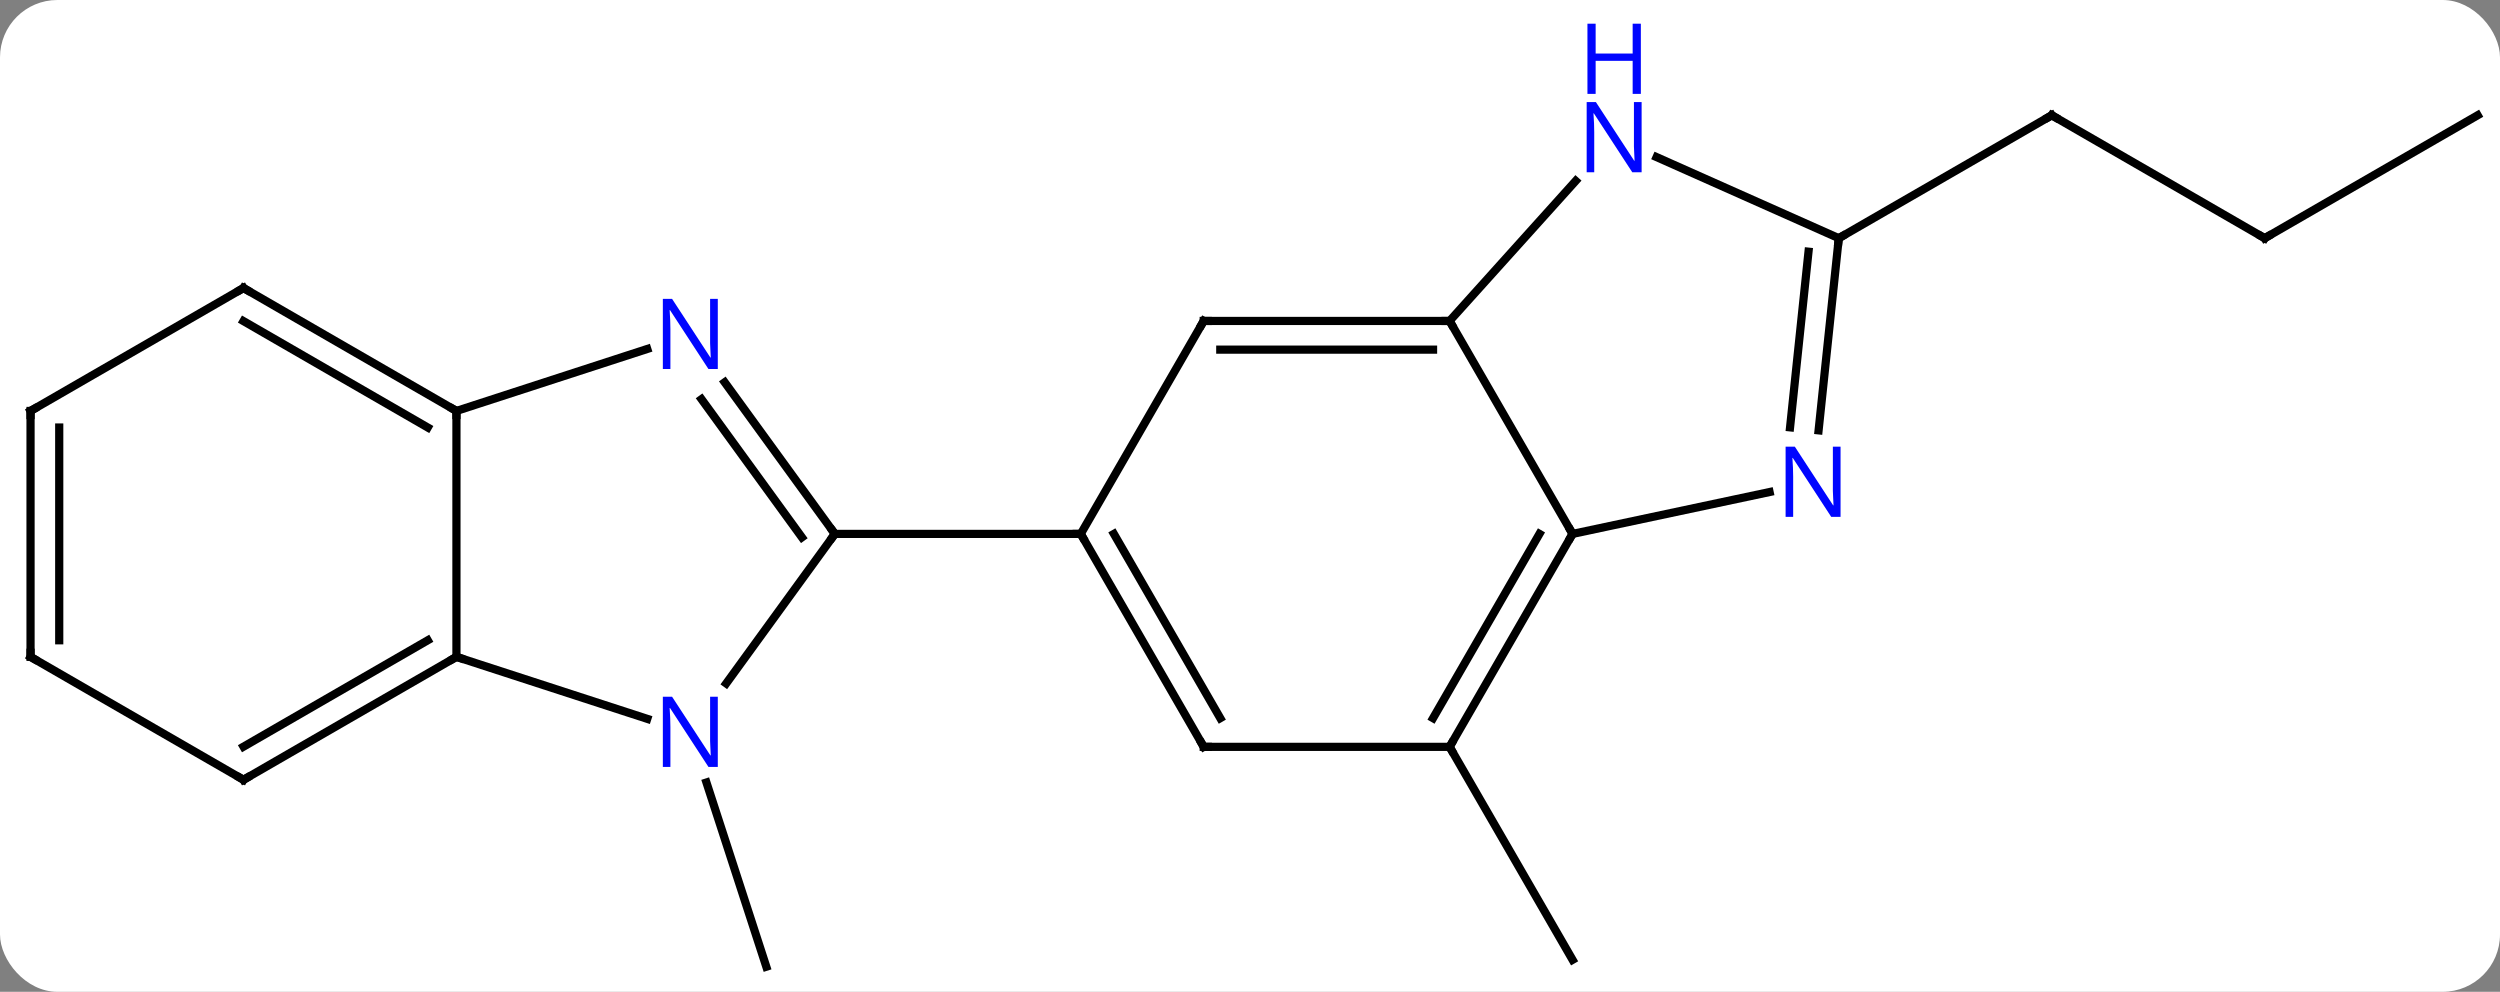 <svg width="305" viewBox="0 0 305 121" style="fill-opacity:1; color-rendering:auto; color-interpolation:auto; text-rendering:auto; stroke:black; stroke-linecap:square; stroke-miterlimit:10; shape-rendering:auto; stroke-opacity:1; fill:black; stroke-dasharray:none; font-weight:normal; stroke-width:1; font-family:'Open Sans'; font-style:normal; stroke-linejoin:miter; font-size:12; stroke-dashoffset:0; image-rendering:auto;" height="121" class="cas-substance-image" xmlns:xlink="http://www.w3.org/1999/xlink" xmlns="http://www.w3.org/2000/svg"><rect x="0" y="0" width="305" height="121" fill="#808080" stroke="none"/><svg class="cas-substance-single-component"><rect y="0" x="0" width="305" stroke="none" ry="7" rx="7" height="121" fill="white" class="cas-substance-group"/><svg y="0" x="0" width="305" viewBox="0 0 305 121" style="fill:black;" height="121" class="cas-substance-single-component-image"><svg><g><g transform="translate(153,66)" style="text-rendering:geometricPrecision; color-rendering:optimizeQuality; color-interpolation:linearRGB; stroke-linecap:butt; image-rendering:optimizeQuality;"><line y2="29.464" y1="51.939" x2="-66.813" x1="-59.511" style="fill:none;"/><line y2="25.116" y1="51.096" x2="23.853" x1="38.853" style="fill:none;"/><line y2="-36.939" y1="-51.939" x2="123.294" x1="97.314" style="fill:none;"/><line y2="-36.939" y1="-51.939" x2="71.331" x1="97.314" style="fill:none;"/><line y2="-51.939" y1="-36.939" x2="149.274" x1="123.294" style="fill:none;"/><line y2="17.382" y1="-0.864" x2="-64.404" x1="-51.147" style="fill:none;"/><line y2="-19.36" y1="-0.864" x2="-64.586" x1="-51.147" style="fill:none;"/><line y2="-17.302" y1="-0.442" x2="-67.417" x1="-55.166" style="fill:none;"/><line y2="-0.864" y1="-0.864" x2="-21.147" x1="-51.147" style="fill:none;"/><line y2="14.136" y1="21.699" x2="-97.314" x1="-74.035" style="fill:none;"/><line y2="-15.864" y1="-23.427" x2="-97.314" x1="-74.035" style="fill:none;"/><line y2="-15.864" y1="14.136" x2="-97.314" x1="-97.314" style="fill:none;"/><line y2="29.136" y1="14.136" x2="-123.294" x1="-97.314" style="fill:none;"/><line y2="25.095" y1="12.115" x2="-123.294" x1="-100.814" style="fill:none;"/><line y2="-30.864" y1="-15.864" x2="-123.294" x1="-97.314" style="fill:none;"/><line y2="-26.823" y1="-13.843" x2="-123.294" x1="-100.814" style="fill:none;"/><line y2="14.136" y1="29.136" x2="-149.274" x1="-123.294" style="fill:none;"/><line y2="-15.864" y1="-30.864" x2="-149.274" x1="-123.294" style="fill:none;"/><line y2="-15.864" y1="14.136" x2="-149.274" x1="-149.274" style="fill:none;"/><line y2="-13.843" y1="12.115" x2="-145.774" x1="-145.774" style="fill:none;"/><line y2="-26.844" y1="-0.864" x2="-6.147" x1="-21.147" style="fill:none;"/><line y2="25.116" y1="-0.864" x2="-6.147" x1="-21.147" style="fill:none;"/><line y2="21.616" y1="-0.864" x2="-4.126" x1="-17.105" style="fill:none;"/><line y2="-26.844" y1="-26.844" x2="23.853" x1="-6.147" style="fill:none;"/><line y2="-23.344" y1="-23.344" x2="21.832" x1="-4.126" style="fill:none;"/><line y2="25.116" y1="25.116" x2="23.853" x1="-6.147" style="fill:none;"/><line y2="-0.864" y1="-26.844" x2="38.853" x1="23.853" style="fill:none;"/><line y2="-43.931" y1="-26.844" x2="39.236" x1="23.853" style="fill:none;"/><line y2="-0.864" y1="25.116" x2="38.853" x1="23.853" style="fill:none;"/><line y2="-0.864" y1="21.616" x2="34.812" x1="21.832" style="fill:none;"/><line y2="-5.973" y1="-0.864" x2="62.888" x1="38.853" style="fill:none;"/><line y2="-36.939" y1="-46.834" x2="71.331" x1="49.105" style="fill:none;"/><line y2="-36.939" y1="-13.496" x2="71.331" x1="68.868" style="fill:none;"/><line y2="-35.295" y1="-13.862" x2="67.639" x1="65.387" style="fill:none;"/><path style="fill:none; stroke-miterlimit:5;" d="M97.747 -51.689 L97.314 -51.939 L96.881 -51.689"/><path style="fill:none; stroke-miterlimit:5;" d="M122.861 -37.189 L123.294 -36.939 L123.727 -37.189"/><path style="fill:none; stroke-miterlimit:5;" d="M-51.441 -1.268 L-51.147 -0.864 L-51.441 -0.46"/></g><g transform="translate(153,66)" style="stroke-linecap:butt; fill:rgb(0,5,255); text-rendering:geometricPrecision; color-rendering:optimizeQuality; image-rendering:optimizeQuality; font-family:'Open Sans'; stroke:rgb(0,5,255); color-interpolation:linearRGB; stroke-miterlimit:5;"><path style="stroke:none;" d="M-65.429 27.562 L-66.57 27.562 L-71.258 20.375 L-71.304 20.375 Q-71.211 21.64 -71.211 22.687 L-71.211 27.562 L-72.133 27.562 L-72.133 19 L-71.008 19 L-66.336 26.156 L-66.289 26.156 Q-66.289 26 -66.336 25.14 Q-66.383 24.281 -66.367 23.906 L-66.367 19 L-65.429 19 L-65.429 27.562 Z"/><path style="stroke:none;" d="M-65.429 -20.978 L-66.57 -20.978 L-71.258 -28.165 L-71.304 -28.165 Q-71.211 -26.9 -71.211 -25.853 L-71.211 -20.978 L-72.133 -20.978 L-72.133 -29.54 L-71.008 -29.54 L-66.336 -22.384 L-66.289 -22.384 Q-66.289 -22.54 -66.336 -23.4 Q-66.383 -24.259 -66.367 -24.634 L-66.367 -29.54 L-65.429 -29.54 L-65.429 -20.978 Z"/><path style="fill:none; stroke:black;" d="M-97.747 14.386 L-97.314 14.136 L-96.838 14.29"/><path style="fill:none; stroke:black;" d="M-97.747 -16.114 L-97.314 -15.864 L-97.314 -15.364"/><path style="fill:none; stroke:black;" d="M-122.861 28.886 L-123.294 29.136 L-123.727 28.886"/><path style="fill:none; stroke:black;" d="M-122.861 -30.614 L-123.294 -30.864 L-123.727 -30.614"/><path style="fill:none; stroke:black;" d="M-148.841 14.386 L-149.274 14.136 L-149.274 13.636"/><path style="fill:none; stroke:black;" d="M-148.841 -16.114 L-149.274 -15.864 L-149.274 -15.364"/><path style="fill:none; stroke:black;" d="M-20.897 -0.431 L-21.147 -0.864 L-21.647 -0.864"/><path style="fill:none; stroke:black;" d="M-6.397 -26.411 L-6.147 -26.844 L-5.647 -26.844"/><path style="fill:none; stroke:black;" d="M-6.397 24.683 L-6.147 25.116 L-5.647 25.116"/><path style="fill:none; stroke:black;" d="M23.353 -26.844 L23.853 -26.844 L24.103 -26.411"/><path style="fill:none; stroke:black;" d="M24.103 24.683 L23.853 25.116 L24.103 25.549"/><path style="fill:none; stroke:black;" d="M38.603 -0.431 L38.853 -0.864 L38.603 -1.297"/><path style="stroke:none;" d="M47.278 -44.984 L46.137 -44.984 L41.449 -52.171 L41.403 -52.171 Q41.496 -50.906 41.496 -49.859 L41.496 -44.984 L40.574 -44.984 L40.574 -53.546 L41.699 -53.546 L46.371 -46.39 L46.418 -46.39 Q46.418 -46.546 46.371 -47.406 Q46.324 -48.265 46.34 -48.64 L46.34 -53.546 L47.278 -53.546 L47.278 -44.984 Z"/><path style="stroke:none;" d="M47.184 -54.546 L46.184 -54.546 L46.184 -58.578 L41.668 -58.578 L41.668 -54.546 L40.668 -54.546 L40.668 -63.109 L41.668 -63.109 L41.668 -59.468 L46.184 -59.468 L46.184 -63.109 L47.184 -63.109 L47.184 -54.546 Z"/><path style="stroke:none;" d="M71.548 -2.945 L70.407 -2.945 L65.719 -10.132 L65.673 -10.132 Q65.766 -8.867 65.766 -7.82 L65.766 -2.945 L64.844 -2.945 L64.844 -11.507 L65.969 -11.507 L70.641 -4.351 L70.688 -4.351 Q70.688 -4.507 70.641 -5.367 Q70.594 -6.226 70.61 -6.601 L70.61 -11.507 L71.548 -11.507 L71.548 -2.945 Z"/><path style="fill:none; stroke:black;" d="M71.279 -36.442 L71.331 -36.939 L71.764 -37.189"/></g></g></svg></svg></svg></svg>